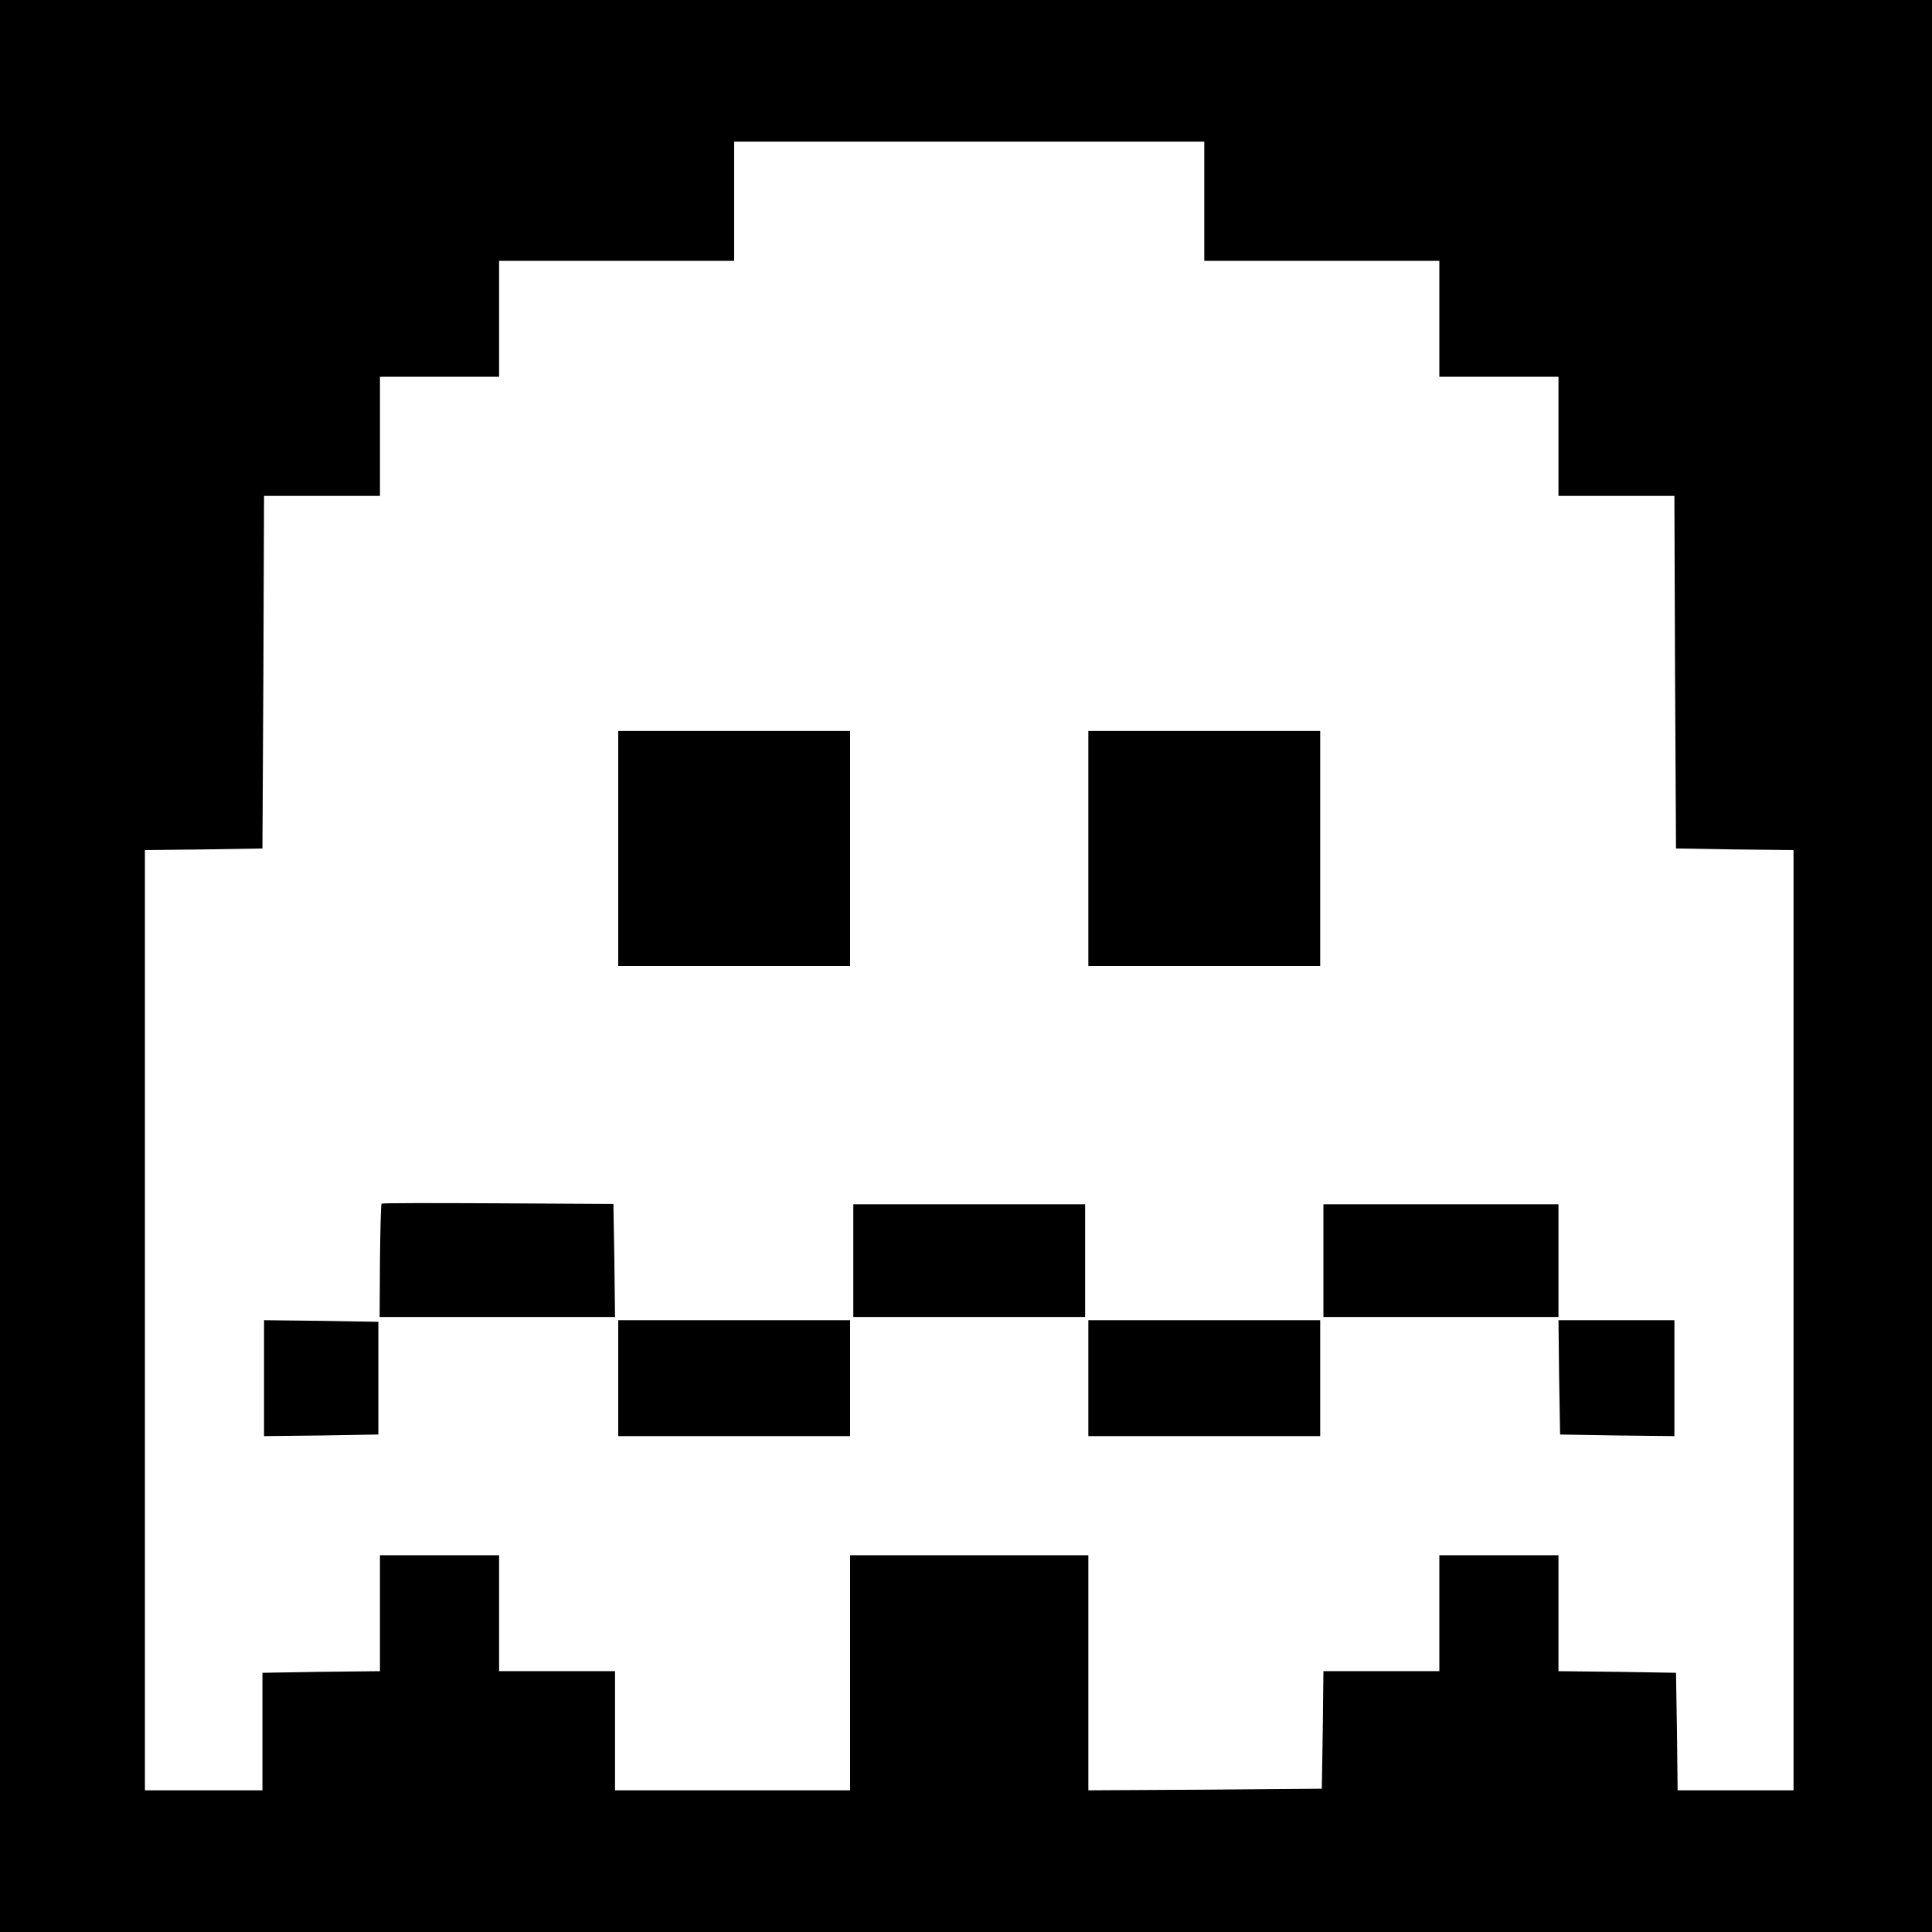 <?xml version="1.0" standalone="no"?>
<!DOCTYPE svg PUBLIC "-//W3C//DTD SVG 20010904//EN"
 "http://www.w3.org/TR/2001/REC-SVG-20010904/DTD/svg10.dtd">
<svg version="1.0" xmlns="http://www.w3.org/2000/svg"
 width="600pt" height="600pt" viewBox="0 0 600 600"
 preserveAspectRatio="xMidYMid meet">
<g transform="translate(0,600) scale(0.1,-0.1)"
fill="#000000" stroke="none">
<path d="M0 3000 l0 -3000 3000 0 3000 0 0 3000 0 3000 -3000 0 -3000 0 0
-3000z m3740 2375 l0 -185 365 0 365 0 0 -180 0 -180 185 0 185 0 0 -185 0
-185 180 0 180 0 2 -547 3 -548 183 -3 182 -2 0 -1460 0 -1460 -180 0 -180 0
-2 183 -3 182 -182 3 -183 2 0 180 0 180 -185 0 -185 0 0 -180 0 -180 -180 0
-180 0 -2 -182 -3 -183 -362 -3 -363 -2 0 365 0 365 -370 0 -370 0 0 -365 0
-365 -365 0 -365 0 0 185 0 185 -180 0 -180 0 0 180 0 180 -185 0 -185 0 0
-180 0 -180 -182 -2 -183 -3 0 -183 0 -182 -182 0 -183 0 0 1460 0 1460 183 2
182 3 3 548 2 547 180 0 180 0 0 185 0 185 185 0 185 0 0 180 0 180 365 0 365
0 0 185 0 185 730 0 730 0 0 -185z"/>
<path d="M1920 3365 l0 -365 360 0 360 0 0 365 0 365 -360 0 -360 0 0 -365z"/>
<path d="M3380 3365 l0 -365 360 0 360 0 0 365 0 365 -360 0 -360 0 0 -365z"/>
<path d="M1185 2262 c-2 -2 -4 -82 -5 -178 l-1 -174 366 0 365 0 -2 175 -3
176 -358 2 c-197 1 -360 1 -362 -1z"/>
<path d="M2650 2085 l0 -175 360 0 360 0 0 175 0 175 -360 0 -360 0 0 -175z"/>
<path d="M4110 2085 l0 -175 365 0 365 0 0 175 0 175 -365 0 -365 0 0 -175z"/>
<path d="M820 1720 l0 -180 178 2 177 3 0 175 0 175 -177 3 -178 2 0 -180z"/>
<path d="M1920 1720 l0 -180 360 0 360 0 0 180 0 180 -360 0 -360 0 0 -180z"/>
<path d="M3380 1720 l0 -180 360 0 360 0 0 180 0 180 -360 0 -360 0 0 -180z"/>
<path d="M4842 1723 l3 -178 178 -3 177 -2 0 180 0 180 -180 0 -180 0 2 -177z"/>
</g>
</svg>
